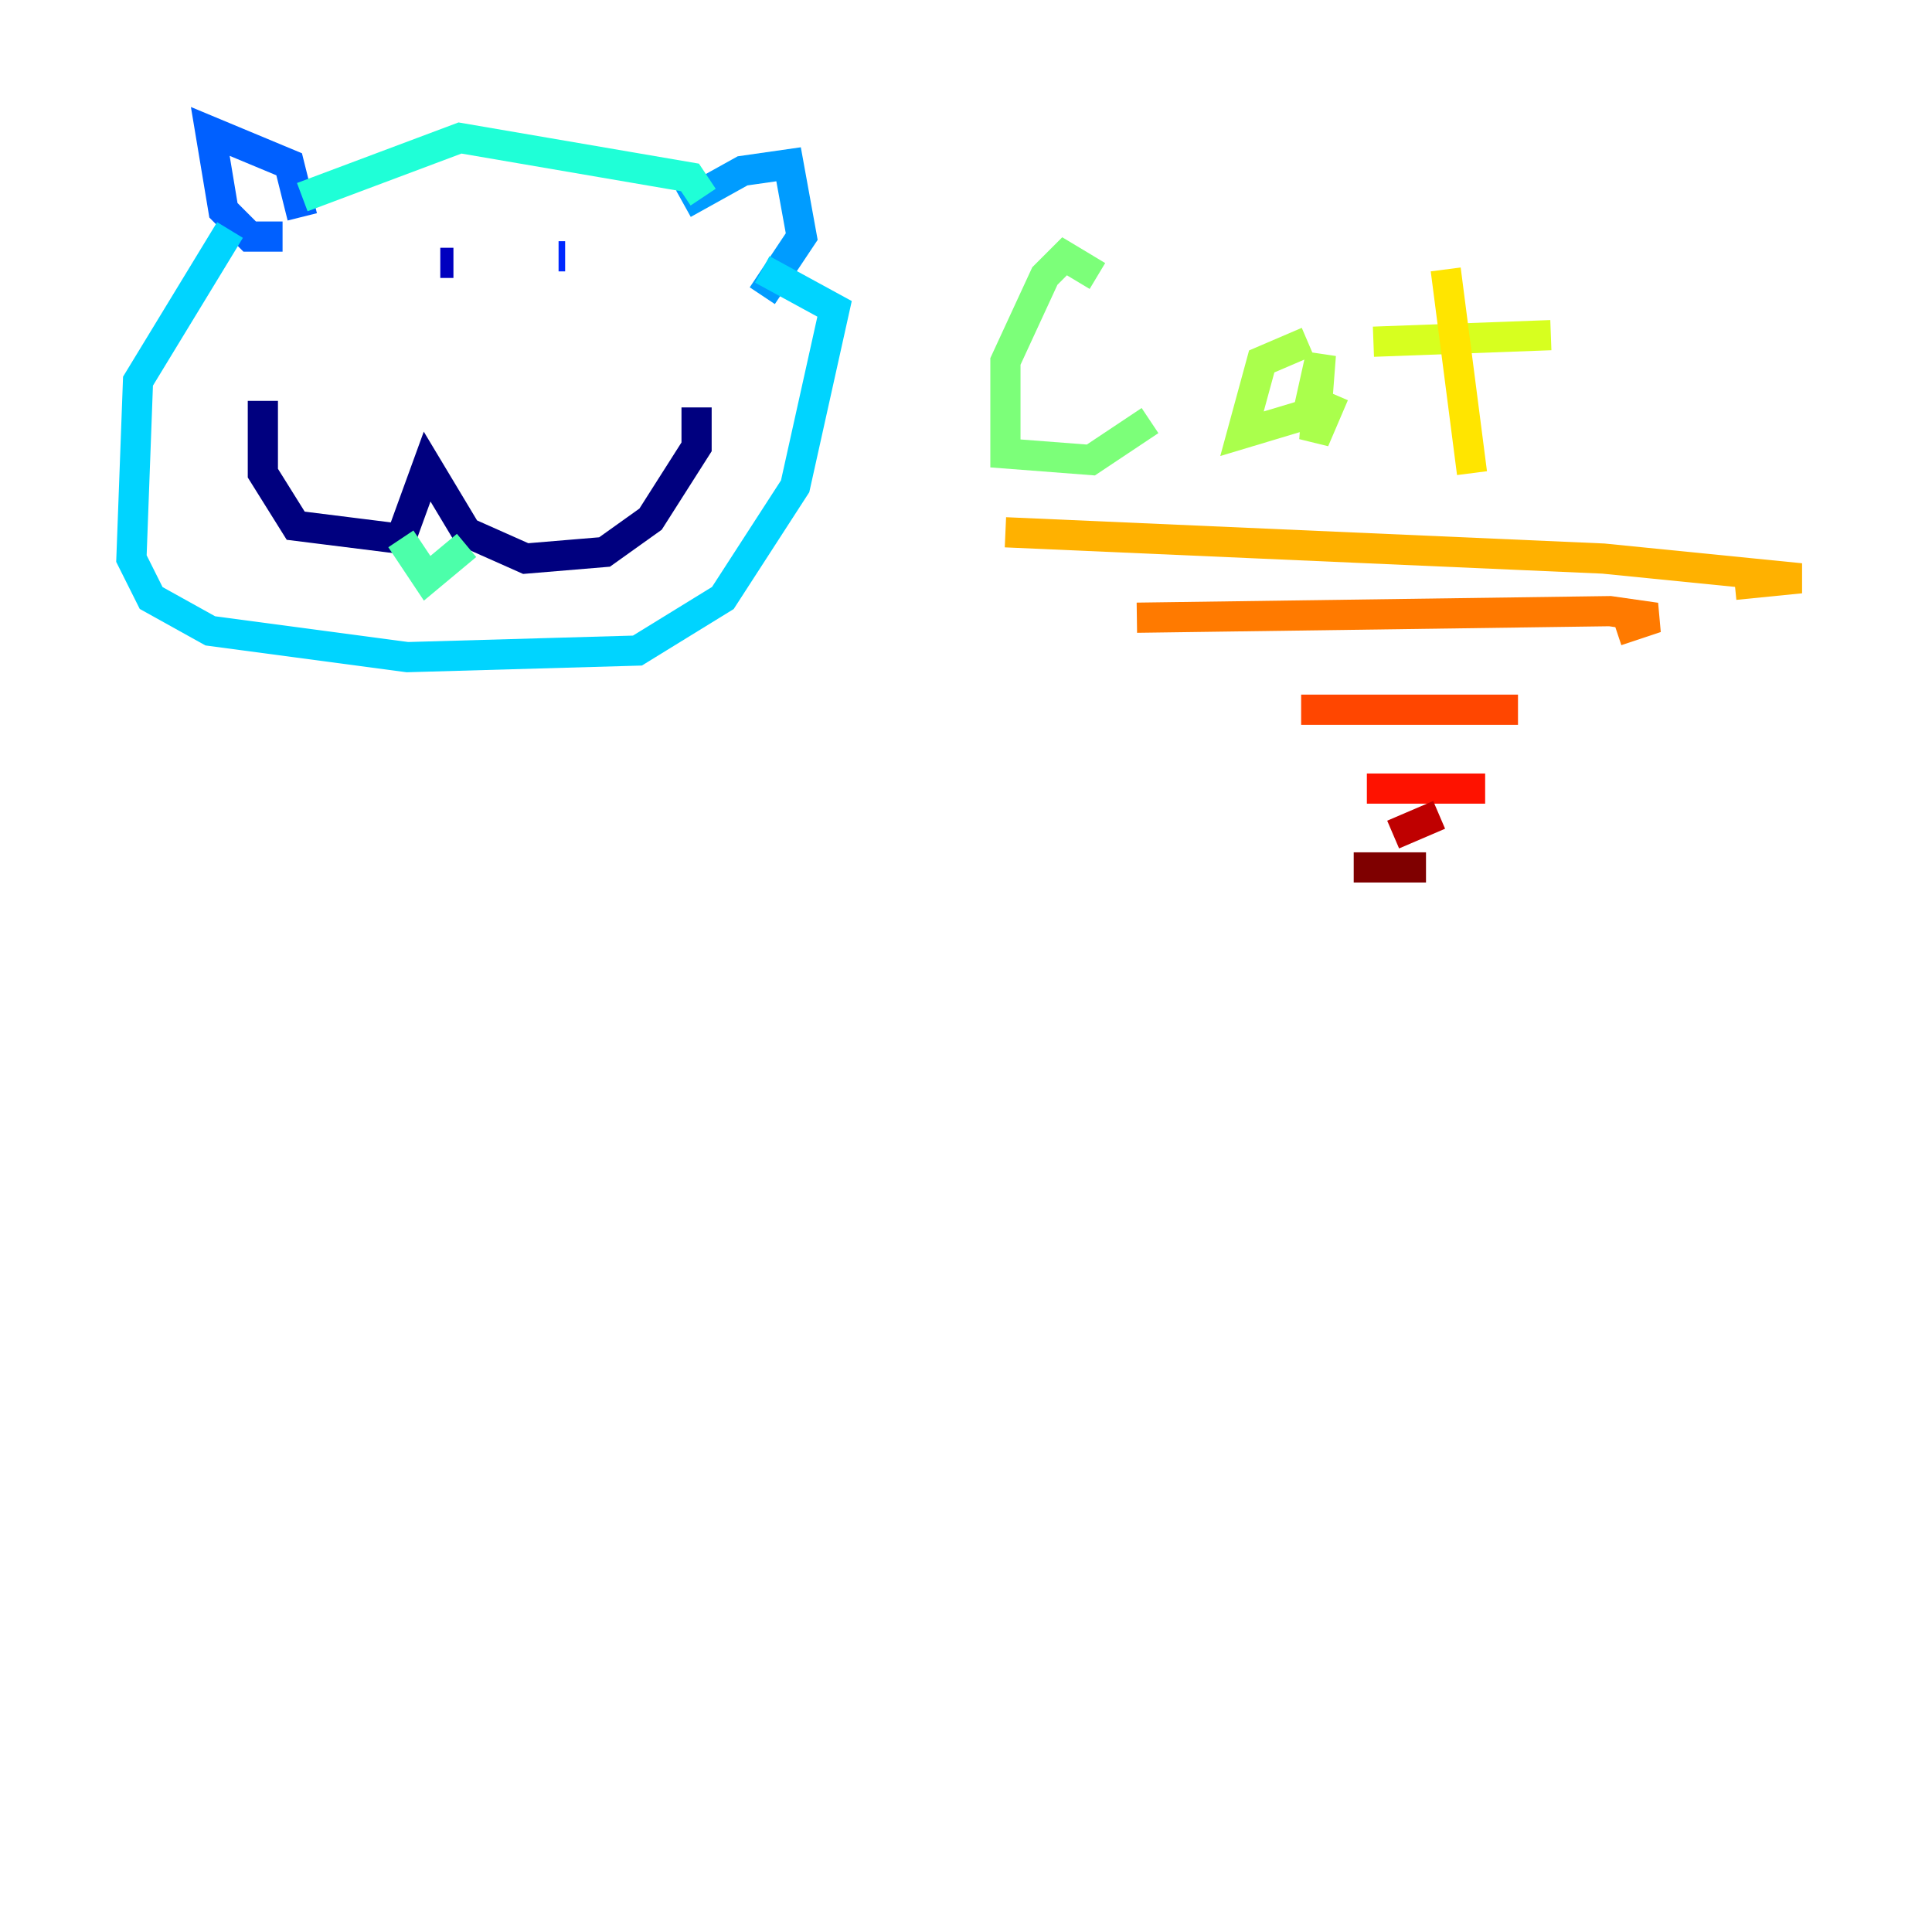 <?xml version="1.0" encoding="utf-8" ?>
<svg baseProfile="tiny" height="128" version="1.2" viewBox="0,0,128,128" width="128" xmlns="http://www.w3.org/2000/svg" xmlns:ev="http://www.w3.org/2001/xml-events" xmlns:xlink="http://www.w3.org/1999/xlink"><defs /><polyline fill="none" points="17.415,26.558 17.415,31.347 19.592,34.83 26.558,35.701 28.299,30.912 30.912,35.265 34.83,37.007 40.054,36.571 43.102,34.395 46.15,29.605 46.15,26.993" stroke="#00007f" stroke-width="2" /><polyline fill="none" points="29.17,17.415 30.041,17.415" stroke="#0000bf" stroke-width="2" /><polyline fill="none" points="35.701,16.109 35.701,16.109" stroke="#0000fe" stroke-width="2" /><polyline fill="none" points="37.442,16.98 37.007,16.98" stroke="#0028ff" stroke-width="2" /><polyline fill="none" points="20.027,14.367 19.157,10.884 13.932,8.707 14.803,13.932 16.544,15.674 18.721,15.674" stroke="#0060ff" stroke-width="2" /><polyline fill="none" points="45.279,13.497 49.197,11.32 52.245,10.884 53.116,15.674 50.503,19.592" stroke="#009cff" stroke-width="2" /><polyline fill="none" points="15.238,15.238 9.143,25.252 8.707,37.007 10.014,39.619 13.932,41.796 26.993,43.537 42.231,43.102 47.891,39.619 52.68,32.218 55.292,20.463 50.503,17.85" stroke="#00d4ff" stroke-width="2" /><polyline fill="none" points="20.027,13.061 30.476,9.143 45.714,11.755 46.585,13.061" stroke="#1fffd7" stroke-width="2" /><polyline fill="none" points="26.558,35.701 28.299,38.313 30.912,36.136" stroke="#4cffaa" stroke-width="2" /><polyline fill="none" points="72.707,18.286 70.531,16.98 69.225,18.286 66.612,23.946 66.612,30.041 72.272,30.476 76.191,27.864" stroke="#7cff79" stroke-width="2" /><polyline fill="none" points="86.639,22.64 83.592,23.946 82.286,28.735 86.639,27.429 87.51,23.51 87.075,29.17 88.381,26.122" stroke="#aaff4c" stroke-width="2" /><polyline fill="none" points="90.993,22.64 102.748,22.204" stroke="#d7ff1f" stroke-width="2" /><polyline fill="none" points="95.782,17.85 97.524,31.347" stroke="#ffe500" stroke-width="2" /><polyline fill="none" points="66.612,35.265 106.231,37.007 119.293,38.313 114.939,38.748" stroke="#ffb100" stroke-width="2" /><polyline fill="none" points="75.32,40.925 106.667,40.49 109.714,40.925 107.102,41.796" stroke="#ff7a00" stroke-width="2" /><polyline fill="none" points="86.204,47.02 100.571,47.02" stroke="#ff4600" stroke-width="2" /><polyline fill="none" points="90.558,52.245 98.395,52.245" stroke="#fe1200" stroke-width="2" /><polyline fill="none" points="92.299,55.292 95.347,53.986" stroke="#bf0000" stroke-width="2" /><polyline fill="none" points="89.687,57.469 94.476,57.469" stroke="#7f0000" stroke-width="2" /></svg>